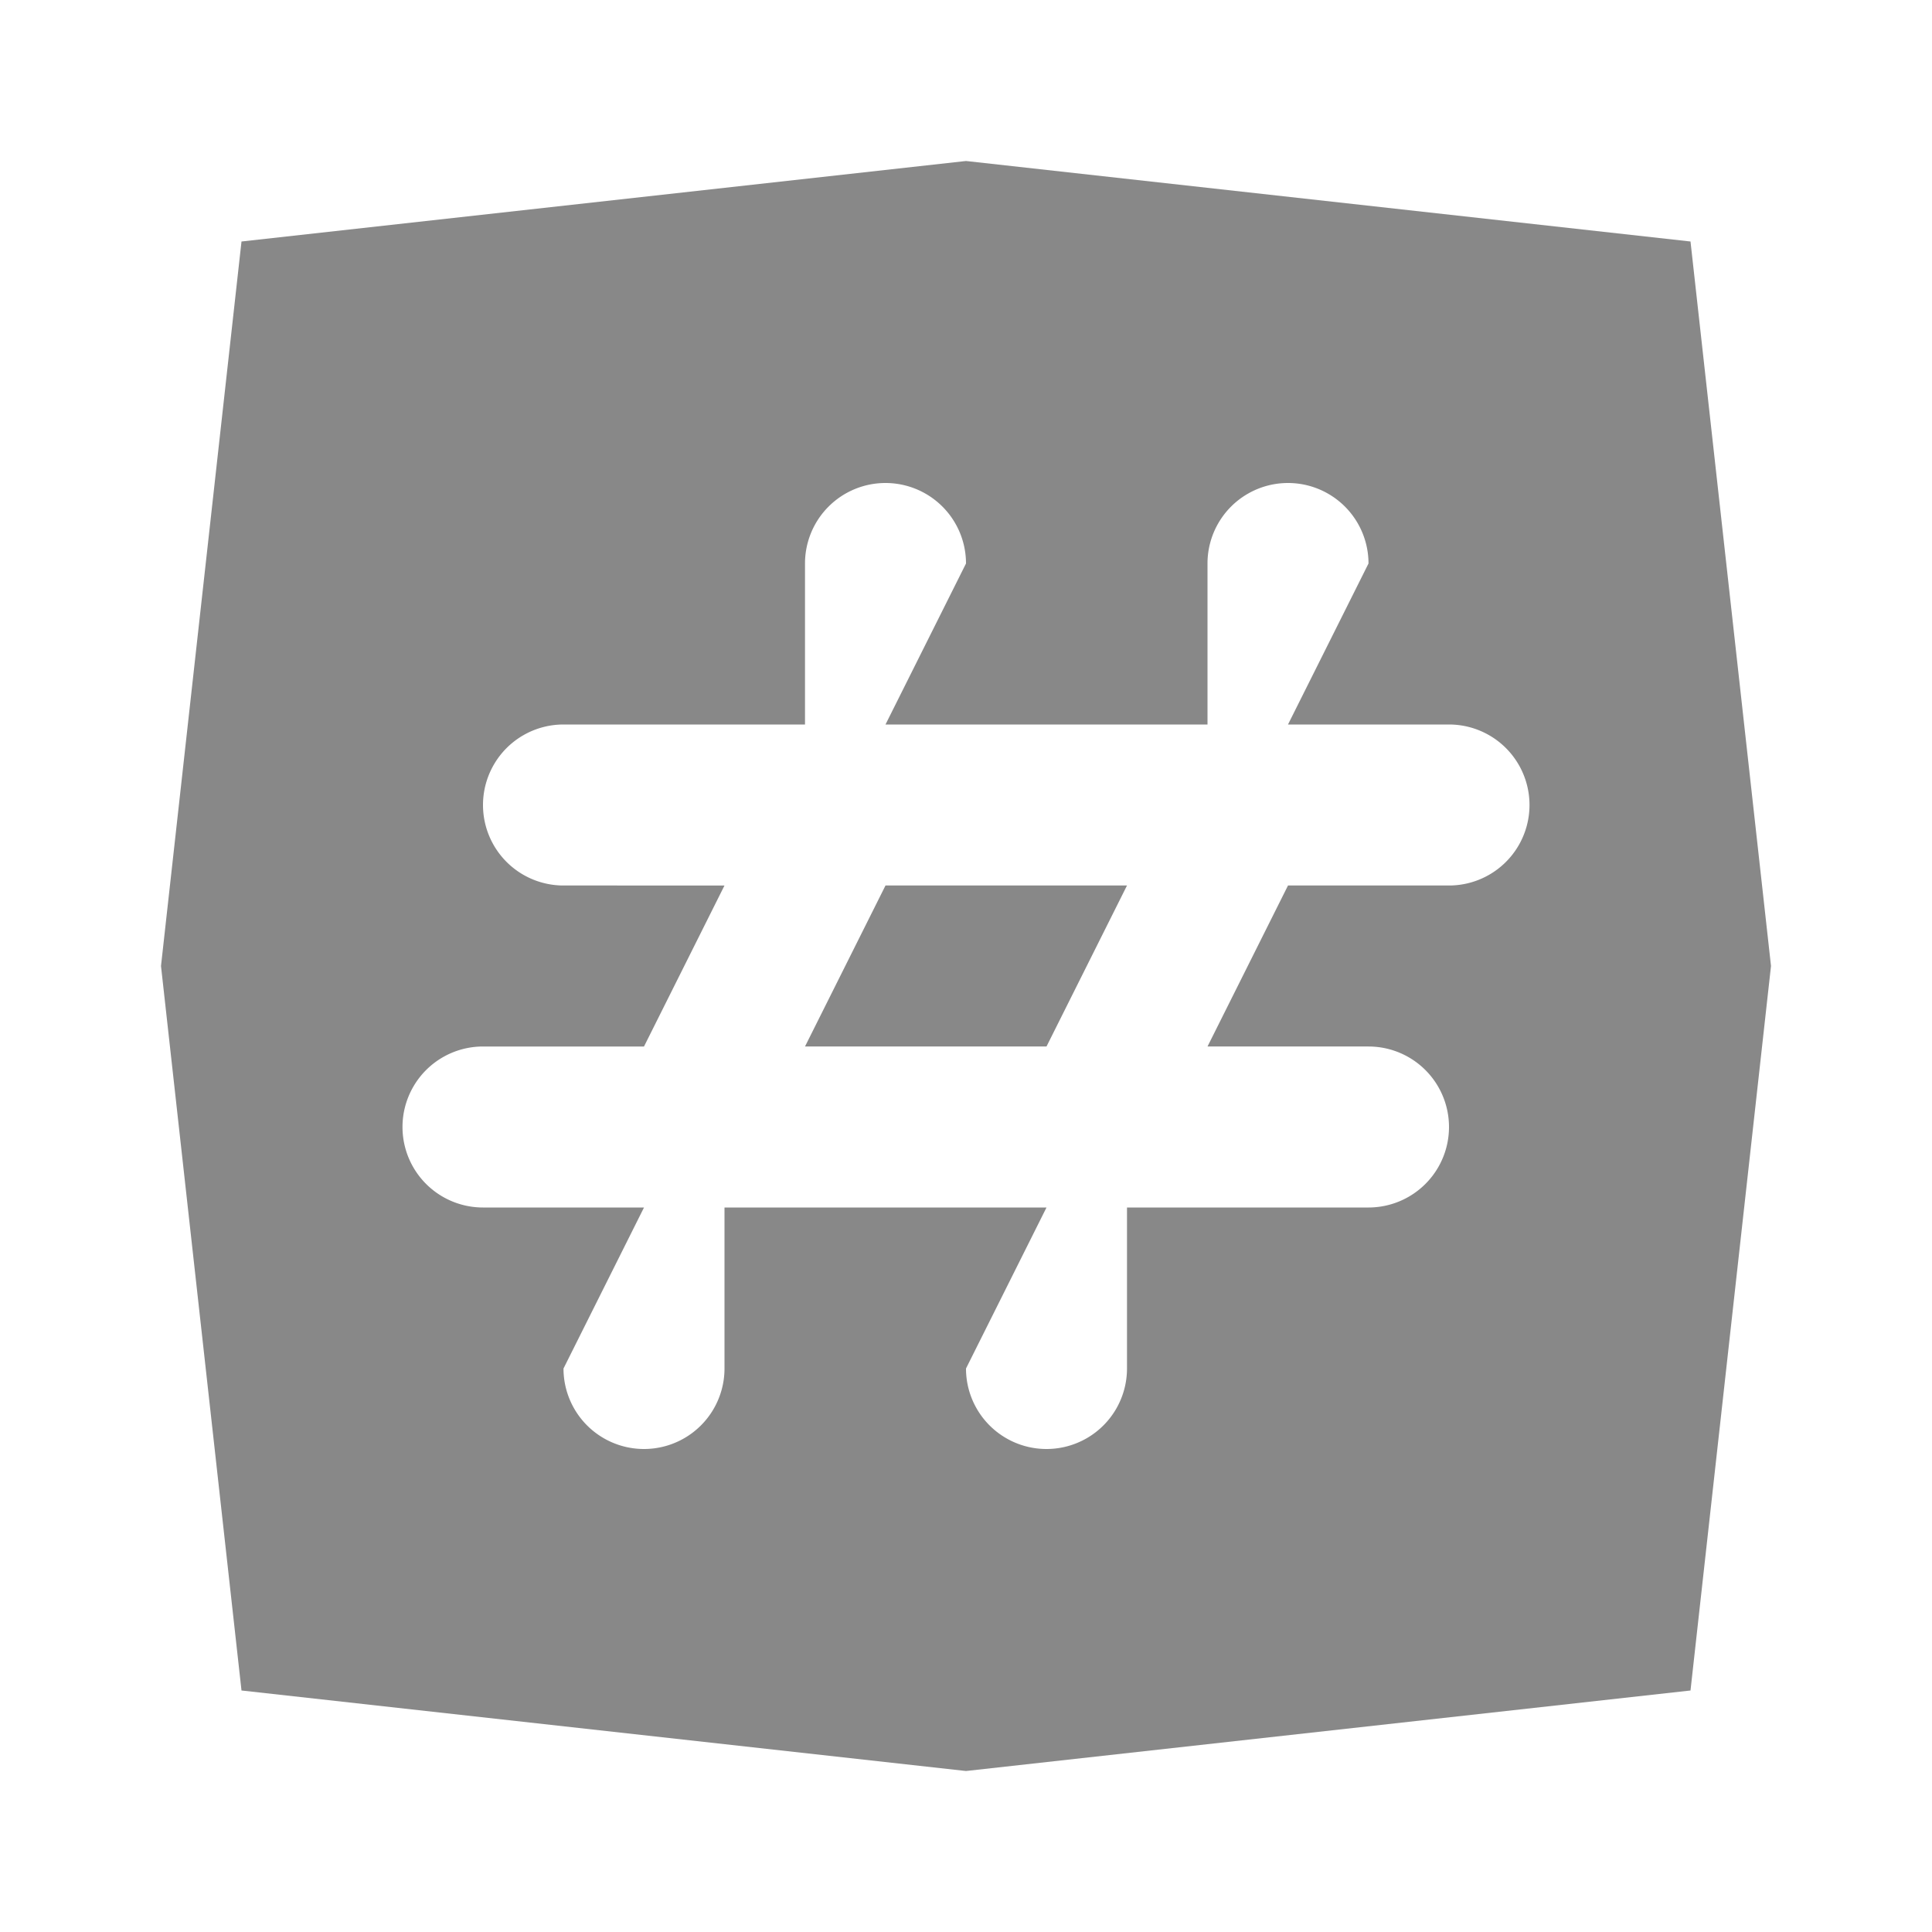 <svg xmlns="http://www.w3.org/2000/svg" viewBox="0 0 24 24"><path fill="#888" d="m14 11-1 2h-3l1-2h3Z"/><path fill="#888" fill-rule="evenodd" d="m3 3-1 9 1 9 9 1 9-1 1-9-1-9-9-1-9 1Zm8 3a1 1 0 0 1 1 1l-1 2h4V7a1 1 0 0 1 2 0l-1 2h2a1 1 0 0 1 0 2h-2l-1 2h2a1 1 0 0 1 0 2h-3v2a1 1 0 0 1-2 0l1-2H9v2a1 1 0 1 1-2 0l1-2H6a1 1 0 0 1 0-2h2l1-2H7a1 1 0 0 1 0-2h3V7a1 1 0 0 1 1-1Z" clip-rule="evenodd"/></svg>